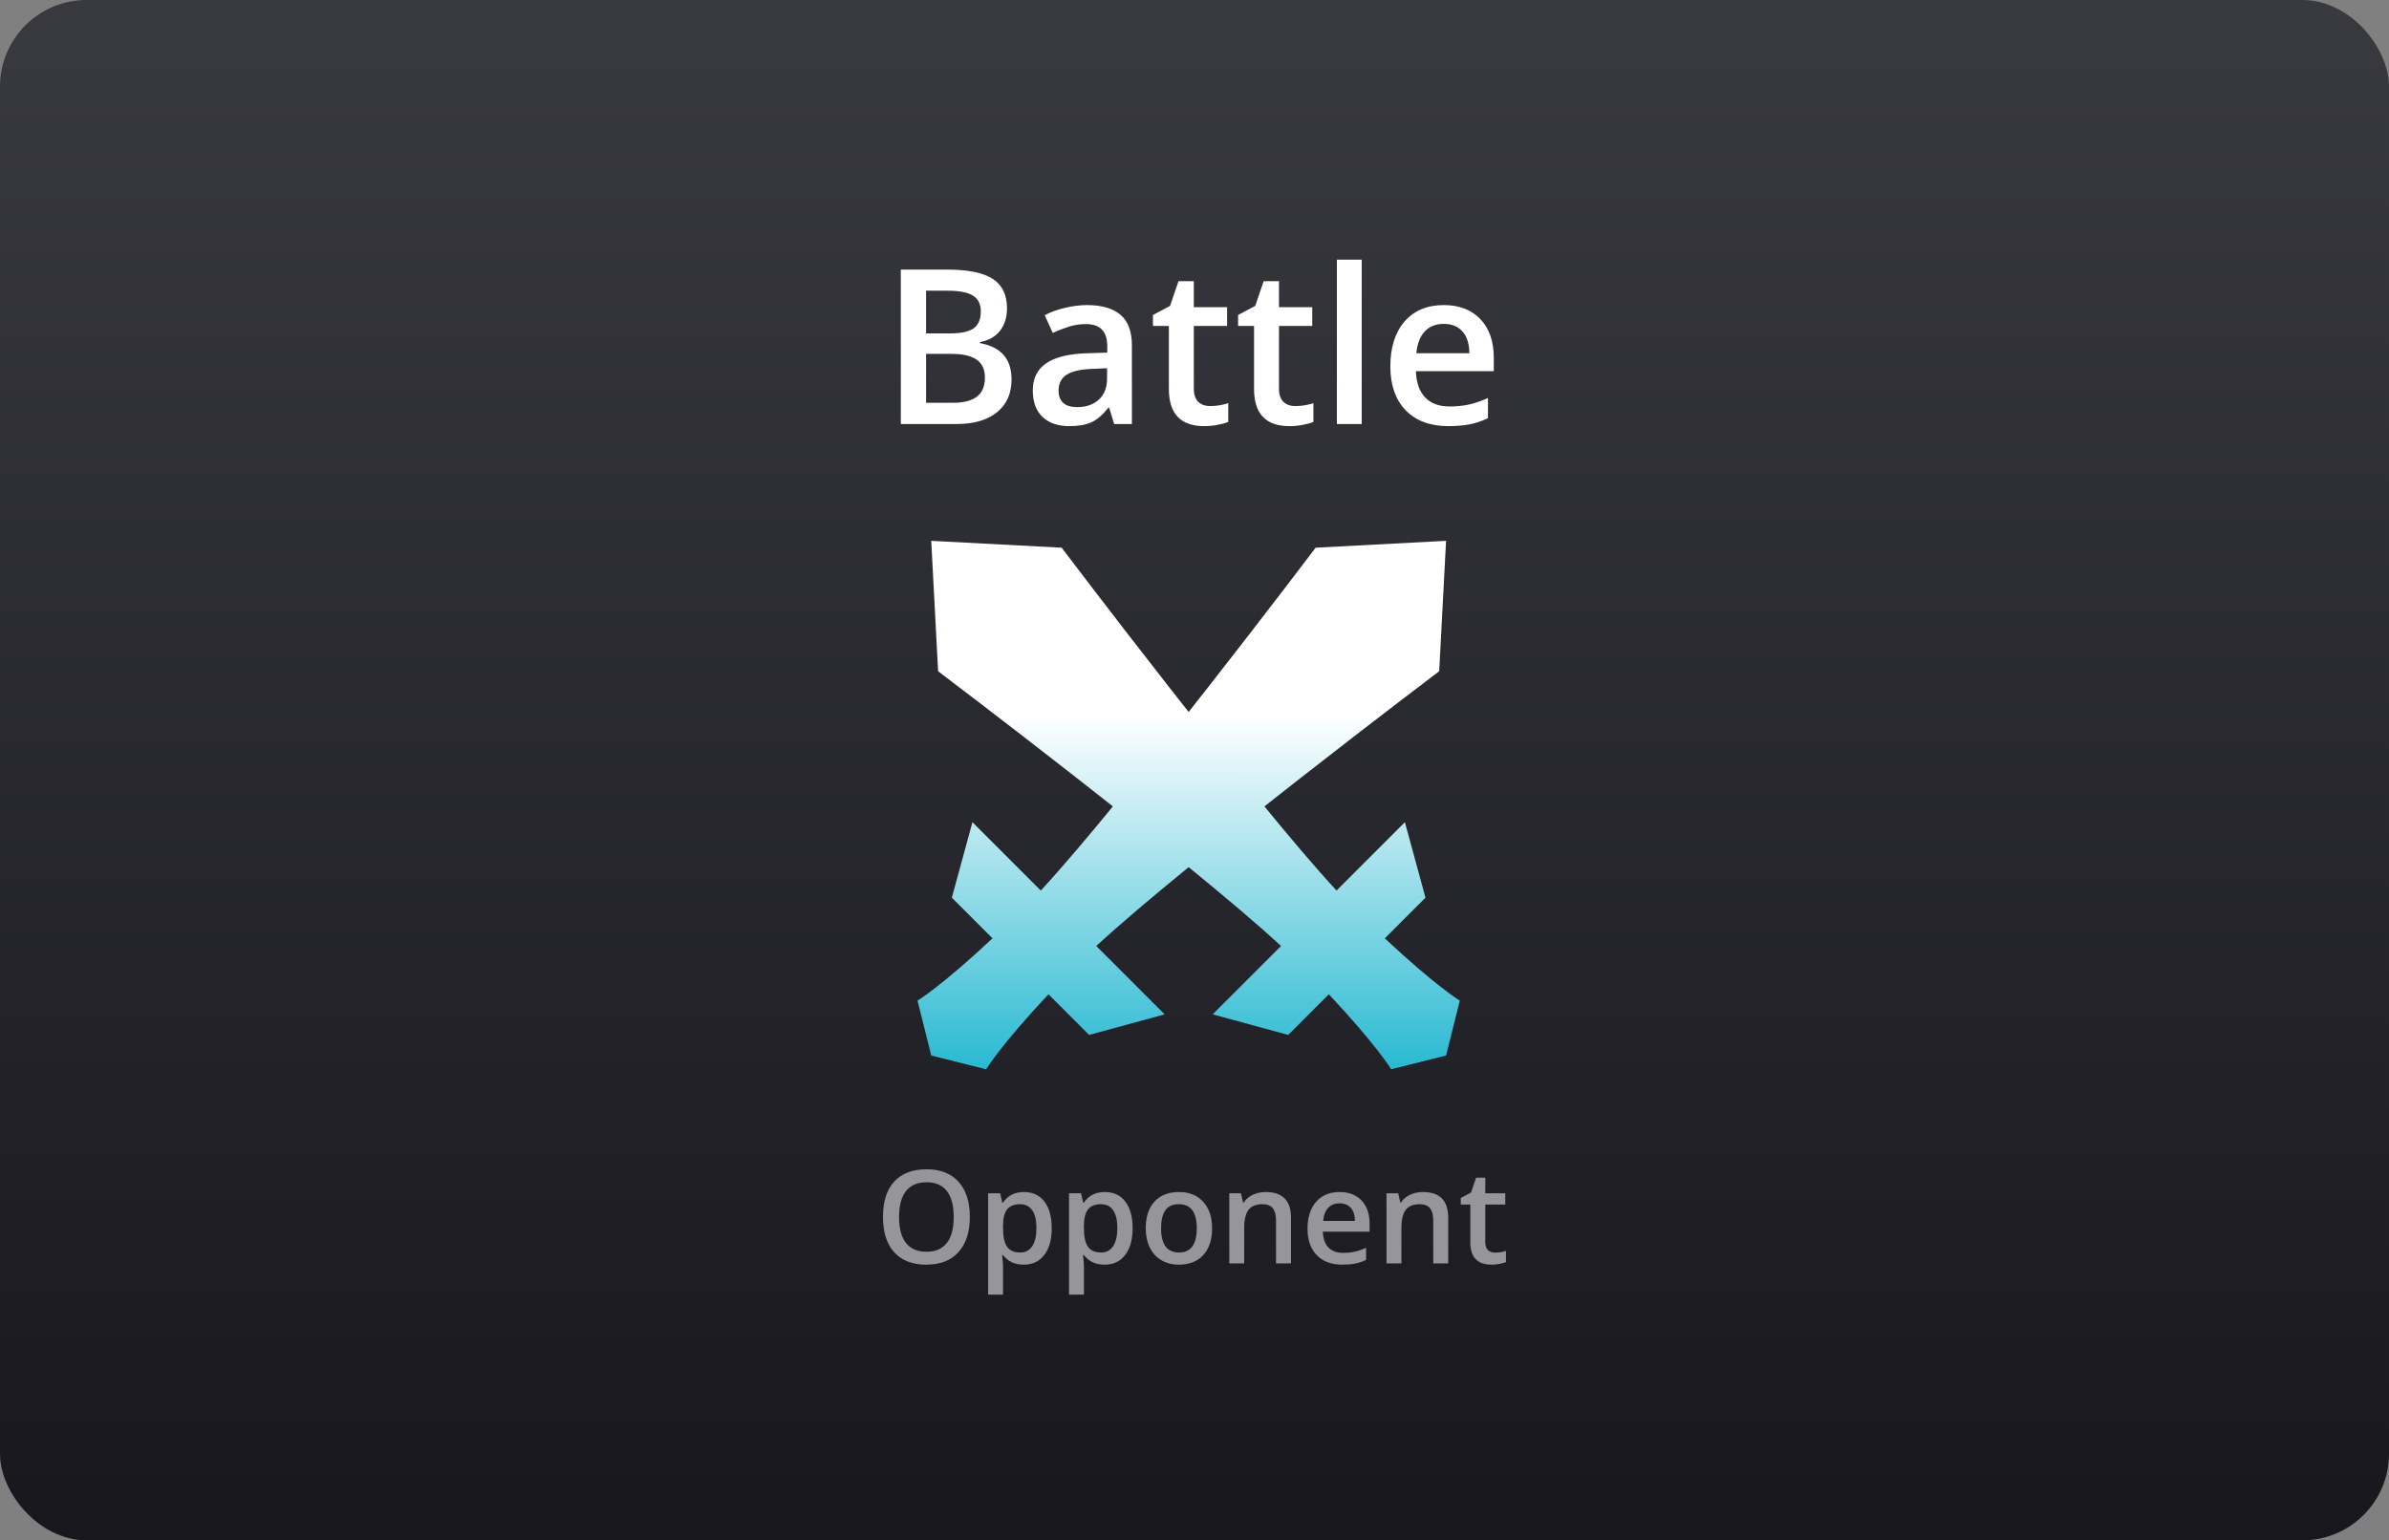 <svg width="552" height="356" viewBox="0 0 552 356" fill="none" xmlns="http://www.w3.org/2000/svg">
<rect x="0" y="0" width="552" height="356" fill="#808080" stroke="none"/>
<rect width="552" height="356" rx="20" fill="url(#paint0_linear)"/>
<path d="M208.142 62.307H218.737C223.653 62.307 227.201 63.023 229.382 64.455C231.579 65.887 232.678 68.15 232.678 71.242C232.678 73.326 232.141 75.059 231.066 76.442C229.992 77.826 228.446 78.697 226.428 79.055V79.299C228.934 79.771 230.773 80.707 231.945 82.106C233.133 83.49 233.728 85.37 233.728 87.746C233.728 90.953 232.604 93.467 230.358 95.29C228.129 97.097 225.02 98 221.032 98H208.142V62.307ZM213.977 77.053H219.592C222.033 77.053 223.815 76.67 224.938 75.905C226.062 75.124 226.623 73.806 226.623 71.95C226.623 70.274 226.013 69.061 224.792 68.312C223.588 67.564 221.667 67.189 219.03 67.189H213.977V77.053ZM213.977 81.789V93.093H220.178C222.619 93.093 224.458 92.629 225.695 91.701C226.949 90.757 227.575 89.276 227.575 87.258C227.575 85.402 226.94 84.027 225.671 83.132C224.401 82.237 222.473 81.789 219.885 81.789H213.977ZM257.434 98L256.286 94.24H256.091C254.789 95.884 253.479 97.007 252.16 97.609C250.842 98.195 249.149 98.488 247.082 98.488C244.429 98.488 242.354 97.772 240.856 96.34C239.375 94.908 238.635 92.881 238.635 90.261C238.635 87.478 239.668 85.378 241.735 83.962C243.802 82.546 246.952 81.773 251.184 81.643L255.847 81.496V80.056C255.847 78.33 255.44 77.045 254.626 76.198C253.828 75.336 252.583 74.904 250.891 74.904C249.507 74.904 248.181 75.108 246.911 75.515C245.642 75.921 244.421 76.402 243.249 76.955L241.394 72.853C242.858 72.088 244.462 71.511 246.203 71.12C247.945 70.713 249.589 70.51 251.135 70.51C254.569 70.51 257.157 71.258 258.898 72.756C260.656 74.253 261.535 76.605 261.535 79.811V98H257.434ZM248.889 94.094C250.972 94.094 252.64 93.516 253.894 92.36C255.163 91.189 255.798 89.553 255.798 87.453V85.109L252.331 85.256C249.629 85.353 247.66 85.809 246.423 86.623C245.202 87.421 244.592 88.649 244.592 90.31C244.592 91.514 244.95 92.45 245.666 93.117C246.382 93.768 247.456 94.094 248.889 94.094ZM279.602 93.85C281.001 93.85 282.401 93.63 283.801 93.19V97.512C283.166 97.788 282.344 98.016 281.335 98.195C280.342 98.391 279.309 98.488 278.234 98.488C272.798 98.488 270.08 95.624 270.08 89.894V75.344H266.394V72.805L270.349 70.705L272.302 64.992H275.842V70.998H283.532V75.344H275.842V89.797C275.842 91.18 276.184 92.206 276.867 92.873C277.567 93.524 278.479 93.85 279.602 93.85ZM299.279 93.85C300.679 93.85 302.079 93.63 303.479 93.19V97.512C302.844 97.788 302.022 98.016 301.013 98.195C300.02 98.391 298.986 98.488 297.912 98.488C292.476 98.488 289.758 95.624 289.758 89.894V75.344H286.071V72.805L290.026 70.705L291.979 64.992H295.52V70.998H303.21V75.344H295.52V89.797C295.52 91.18 295.861 92.206 296.545 92.873C297.245 93.524 298.156 93.85 299.279 93.85ZM314.636 98H308.898V60.012H314.636V98ZM334.655 98.488C330.456 98.488 327.168 97.268 324.792 94.826C322.432 92.368 321.252 88.991 321.252 84.694C321.252 80.284 322.351 76.817 324.548 74.294C326.745 71.771 329.764 70.51 333.605 70.51C337.17 70.51 339.986 71.592 342.053 73.757C344.12 75.921 345.153 78.9 345.153 82.692V85.793H327.16C327.242 88.413 327.95 90.432 329.284 91.848C330.619 93.247 332.499 93.947 334.924 93.947C336.519 93.947 338 93.801 339.367 93.508C340.751 93.199 342.232 92.694 343.811 91.994V96.657C342.411 97.325 340.995 97.796 339.562 98.073C338.13 98.35 336.494 98.488 334.655 98.488ZM333.605 74.856C331.783 74.856 330.318 75.433 329.211 76.589C328.12 77.745 327.469 79.429 327.258 81.643H339.514C339.481 79.413 338.944 77.728 337.902 76.589C336.861 75.433 335.428 74.856 333.605 74.856Z" fill="white"/>
<path d="M224.084 281.263C224.084 284.749 223.21 287.459 221.462 289.393C219.724 291.326 217.258 292.293 214.064 292.293C210.832 292.293 208.347 291.336 206.608 289.422C204.88 287.498 204.016 284.769 204.016 281.233C204.016 277.698 204.885 274.983 206.623 273.089C208.371 271.194 210.861 270.247 214.094 270.247C217.277 270.247 219.738 271.209 221.477 273.133C223.215 275.057 224.084 277.767 224.084 281.263ZM207.736 281.263C207.736 283.899 208.269 285.901 209.333 287.269C210.397 288.626 211.975 289.305 214.064 289.305C216.145 289.305 217.712 288.631 218.767 287.283C219.831 285.936 220.363 283.929 220.363 281.263C220.363 278.636 219.836 276.644 218.781 275.286C217.736 273.929 216.174 273.25 214.094 273.25C211.994 273.25 210.407 273.929 209.333 275.286C208.269 276.644 207.736 278.636 207.736 281.263ZM236.535 292.293C234.484 292.293 232.893 291.556 231.76 290.081H231.555C231.691 291.448 231.76 292.278 231.76 292.571V299.207H228.317V275.799H231.101C231.179 276.102 231.34 276.824 231.584 277.967H231.76C232.834 276.326 234.445 275.506 236.594 275.506C238.615 275.506 240.188 276.238 241.311 277.703C242.443 279.168 243.01 281.224 243.01 283.87C243.01 286.517 242.434 288.582 241.281 290.066C240.139 291.551 238.557 292.293 236.535 292.293ZM235.7 278.318C234.333 278.318 233.332 278.719 232.697 279.52C232.072 280.32 231.76 281.6 231.76 283.357V283.87C231.76 285.843 232.072 287.273 232.697 288.162C233.322 289.041 234.343 289.48 235.759 289.48C236.95 289.48 237.868 288.992 238.513 288.016C239.157 287.039 239.479 285.647 239.479 283.841C239.479 282.024 239.157 280.652 238.513 279.725C237.878 278.787 236.94 278.318 235.7 278.318ZM255.227 292.293C253.176 292.293 251.584 291.556 250.451 290.081H250.246C250.383 291.448 250.451 292.278 250.451 292.571V299.207H247.009V275.799H249.792C249.87 276.102 250.031 276.824 250.275 277.967H250.451C251.525 276.326 253.137 275.506 255.285 275.506C257.307 275.506 258.879 276.238 260.002 277.703C261.135 279.168 261.701 281.224 261.701 283.87C261.701 286.517 261.125 288.582 259.973 290.066C258.83 291.551 257.248 292.293 255.227 292.293ZM254.392 278.318C253.024 278.318 252.023 278.719 251.389 279.52C250.764 280.32 250.451 281.6 250.451 283.357V283.87C250.451 285.843 250.764 287.273 251.389 288.162C252.014 289.041 253.034 289.48 254.45 289.48C255.642 289.48 256.56 288.992 257.204 288.016C257.849 287.039 258.171 285.647 258.171 283.841C258.171 282.024 257.849 280.652 257.204 279.725C256.569 278.787 255.632 278.318 254.392 278.318ZM280.07 283.87C280.07 286.517 279.392 288.582 278.034 290.066C276.677 291.551 274.787 292.293 272.365 292.293C270.852 292.293 269.514 291.951 268.352 291.268C267.189 290.584 266.296 289.603 265.671 288.323C265.046 287.044 264.733 285.56 264.733 283.87C264.733 281.243 265.407 279.192 266.755 277.718C268.103 276.243 270.002 275.506 272.453 275.506C274.797 275.506 276.652 276.263 278.02 277.776C279.387 279.28 280.07 281.312 280.07 283.87ZM268.278 283.87C268.278 287.61 269.66 289.48 272.424 289.48C275.158 289.48 276.525 287.61 276.525 283.87C276.525 280.169 275.148 278.318 272.395 278.318C270.949 278.318 269.899 278.797 269.245 279.754C268.601 280.711 268.278 282.083 268.278 283.87ZM298.293 292H294.836V282.039C294.836 280.789 294.582 279.856 294.074 279.241C293.576 278.626 292.78 278.318 291.687 278.318C290.231 278.318 289.167 278.748 288.493 279.607C287.819 280.467 287.482 281.907 287.482 283.929V292H284.04V275.799H286.735L287.219 277.923H287.395C287.883 277.151 288.576 276.556 289.475 276.136C290.373 275.716 291.369 275.506 292.463 275.506C296.35 275.506 298.293 277.483 298.293 281.438V292ZM310.158 292.293C307.639 292.293 305.666 291.561 304.24 290.096C302.824 288.621 302.116 286.595 302.116 284.017C302.116 281.37 302.775 279.29 304.094 277.776C305.412 276.263 307.224 275.506 309.528 275.506C311.667 275.506 313.356 276.155 314.597 277.454C315.837 278.753 316.457 280.54 316.457 282.815V284.676H305.661C305.71 286.248 306.135 287.459 306.936 288.309C307.736 289.148 308.864 289.568 310.319 289.568C311.276 289.568 312.165 289.48 312.985 289.305C313.815 289.119 314.704 288.816 315.651 288.396V291.194C314.812 291.595 313.962 291.878 313.103 292.044C312.243 292.21 311.262 292.293 310.158 292.293ZM309.528 278.113C308.435 278.113 307.556 278.46 306.892 279.153C306.237 279.847 305.847 280.857 305.72 282.186H313.073C313.054 280.848 312.731 279.837 312.106 279.153C311.481 278.46 310.622 278.113 309.528 278.113ZM334.621 292H331.164V282.039C331.164 280.789 330.91 279.856 330.402 279.241C329.904 278.626 329.108 278.318 328.015 278.318C326.56 278.318 325.495 278.748 324.821 279.607C324.147 280.467 323.811 281.907 323.811 283.929V292H320.368V275.799H323.063L323.547 277.923H323.723C324.211 277.151 324.904 276.556 325.803 276.136C326.701 275.716 327.697 275.506 328.791 275.506C332.678 275.506 334.621 277.483 334.621 281.438V292ZM345.446 289.51C346.286 289.51 347.126 289.378 347.966 289.114V291.707C347.585 291.873 347.092 292.01 346.486 292.117C345.891 292.234 345.271 292.293 344.626 292.293C341.364 292.293 339.733 290.574 339.733 287.137V278.406H337.521V276.883L339.895 275.623L341.066 272.195H343.19V275.799H347.805V278.406H343.19V287.078C343.19 287.908 343.396 288.523 343.806 288.924C344.226 289.314 344.772 289.51 345.446 289.51Z" fill="#95959A"/>
<path d="M334.128 125L303.992 126.586C303.992 126.586 260.011 184.754 240.482 205.822L224.689 190.029L219.931 207.476L229.326 216.871C217.472 227.984 212 231.267 212 231.267L215.172 243.955L227.861 247.128C227.861 247.128 231.144 241.655 242.257 229.802L251.652 239.197L269.099 234.439L253.305 218.646C274.373 199.116 332.541 155.135 332.541 155.135L334.128 125Z" fill="url(#paint1_linear)"/>
<path d="M215.172 125L216.758 155.135C216.758 155.135 274.926 199.116 295.994 218.646L280.201 234.439L297.648 239.197L307.043 229.802C318.156 241.656 321.439 247.128 321.439 247.128L334.128 243.955L337.3 231.267C337.3 231.267 331.827 227.983 319.973 216.871L329.369 207.475L324.611 190.029L308.818 205.822C289.288 184.754 245.307 126.586 245.307 126.586L215.172 125Z" fill="url(#paint2_linear)"/>
<defs>
<linearGradient id="paint0_linear" x1="276" y1="0" x2="276" y2="356" gradientUnits="userSpaceOnUse">
<stop stop-color="#393A40"/>
<stop offset="1" stop-color="#17171D"/>
</linearGradient>
<linearGradient id="paint1_linear" x1="274.65" y1="165.409" x2="274.65" y2="257.773" gradientUnits="userSpaceOnUse">
<stop stop-color="white"/>
<stop offset="1" stop-color="#0DB0CC"/>
</linearGradient>
<linearGradient id="paint2_linear" x1="274.649" y1="165.409" x2="274.649" y2="257.772" gradientUnits="userSpaceOnUse">
<stop stop-color="white"/>
<stop offset="1" stop-color="#0DB0CC"/>
</linearGradient>
</defs>
</svg>
